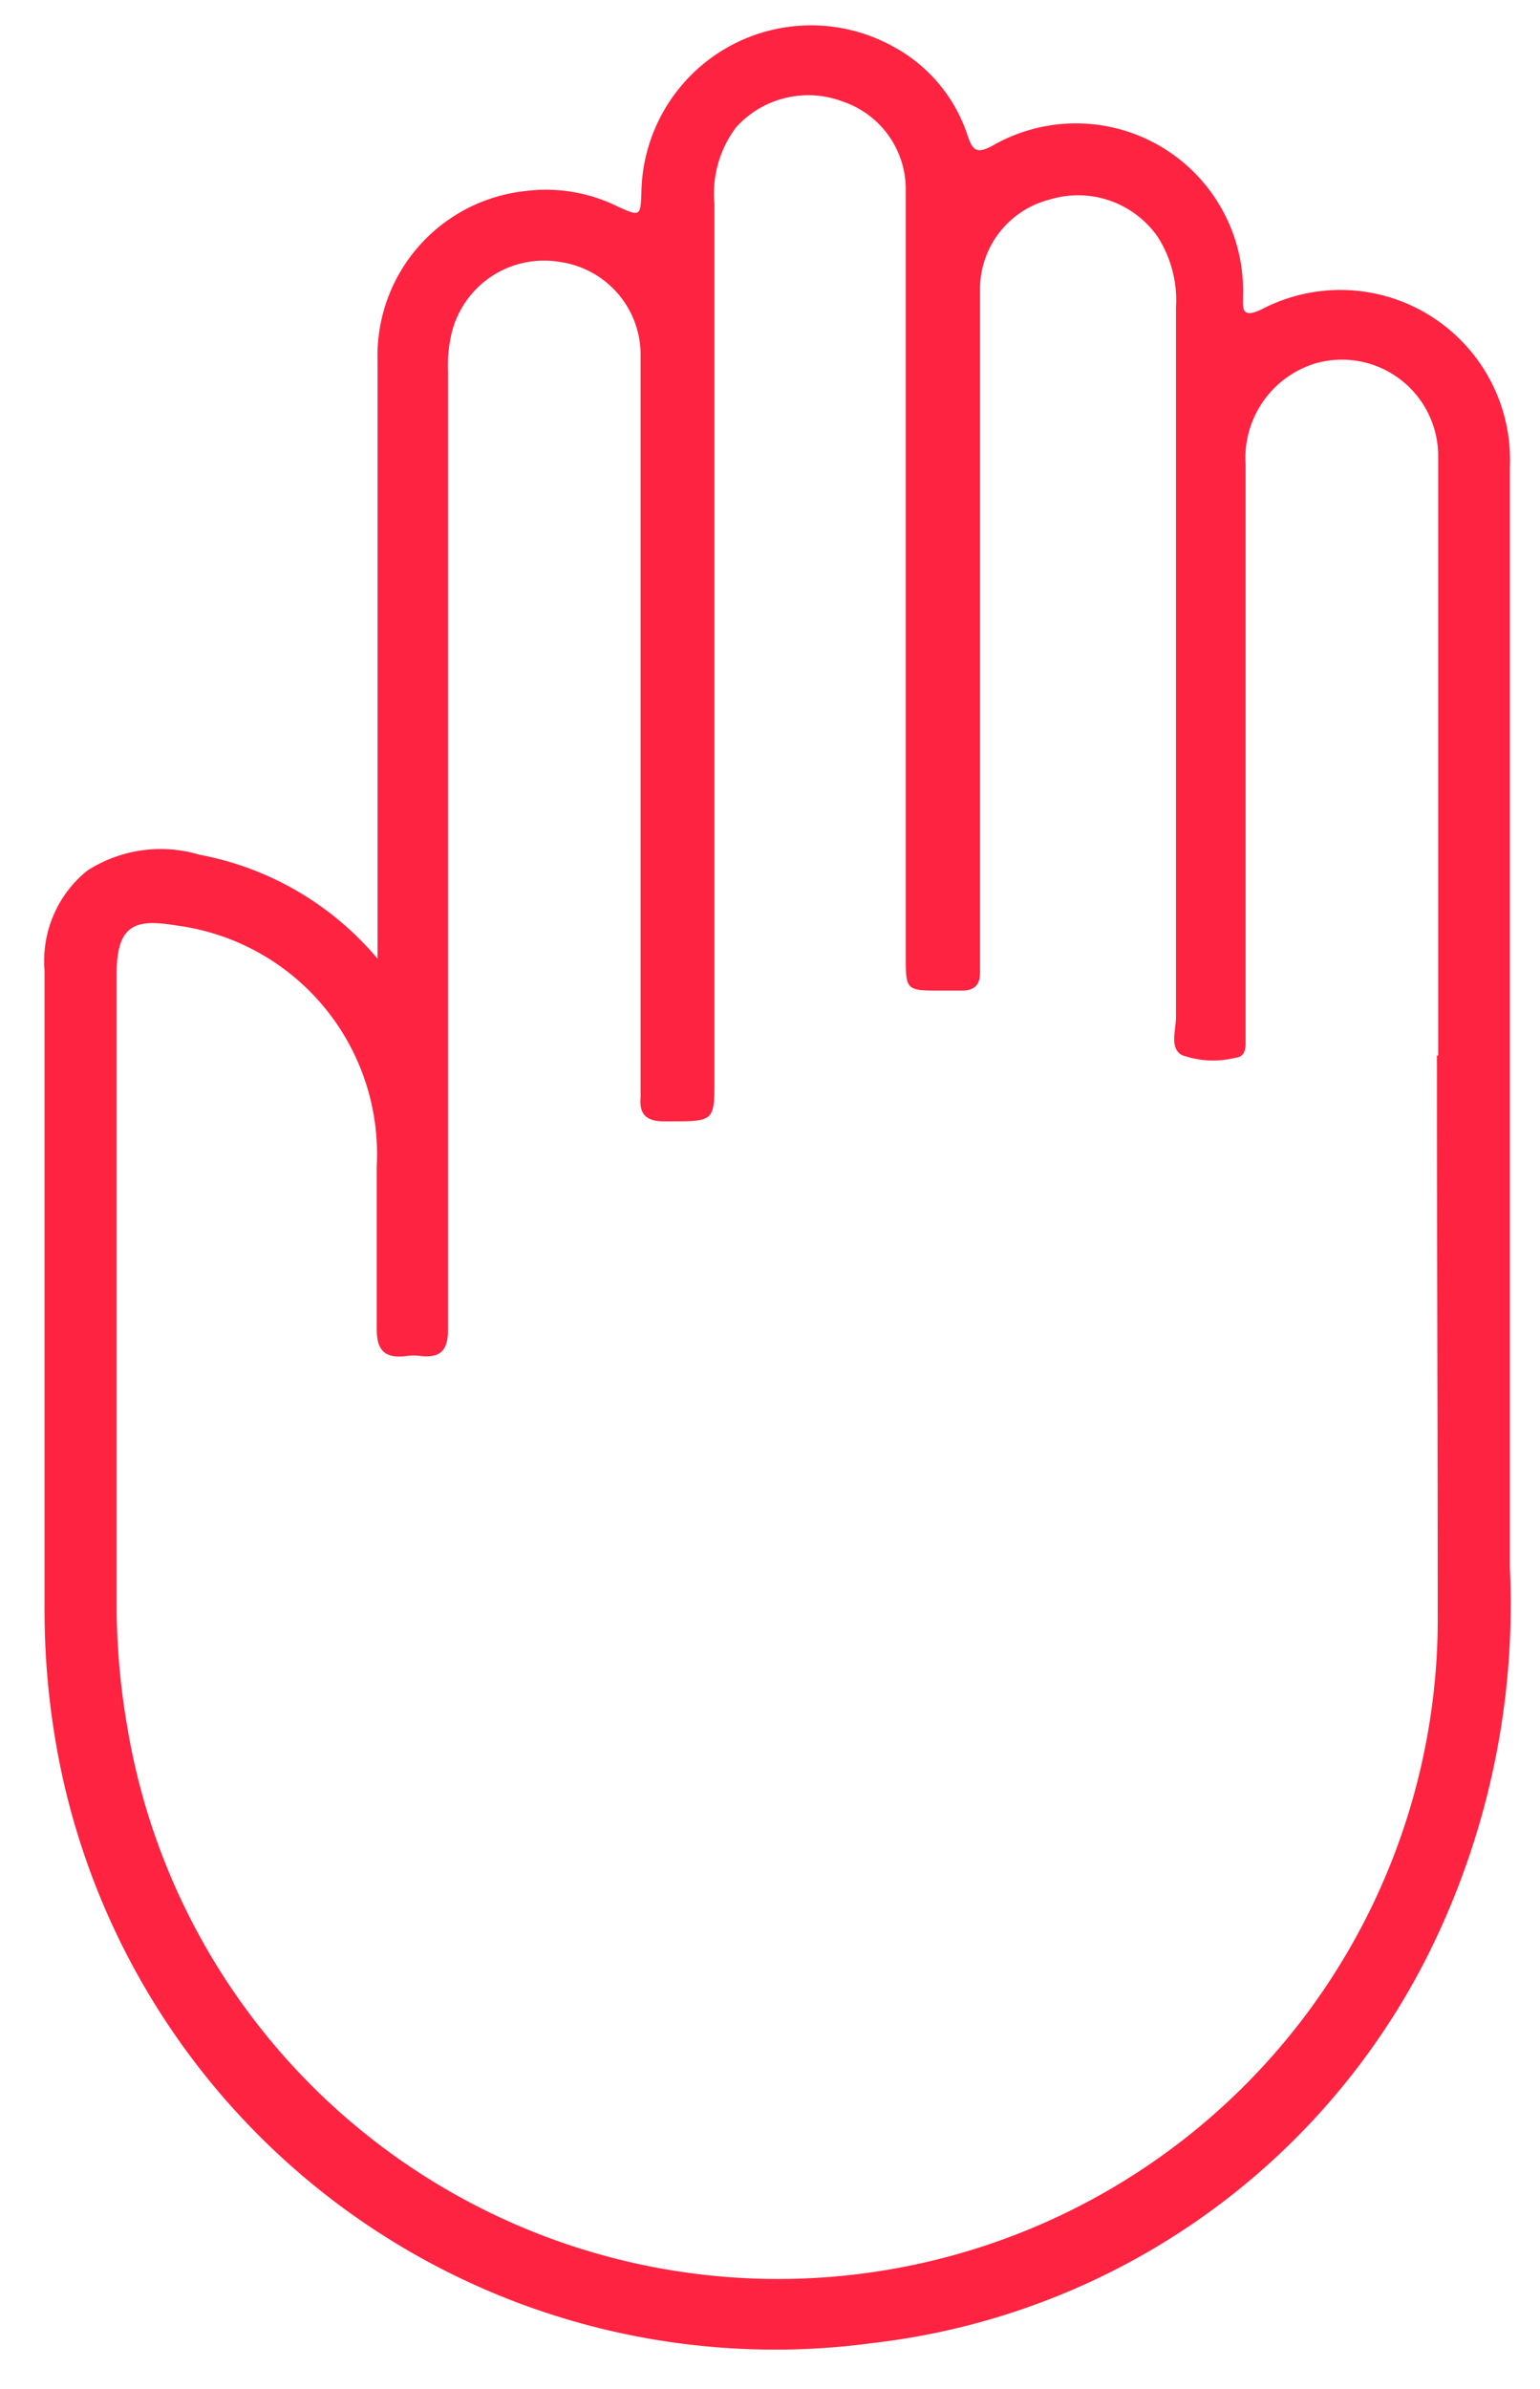 <svg id="Layer_1" data-name="Layer 1" xmlns="http://www.w3.org/2000/svg" viewBox="0 0 36.3 56.26"><defs><style>.cls-1{fill:#FE2341;}</style></defs><path class="cls-1" d="M8.9,22.58v-.76q0-6.66,0-13.32a3.9,3.9,0,0,1,3.48-4,3.81,3.81,0,0,1,2.15.35c.57.26.57.26.59-.37a4,4,0,0,1,5.94-3.38,3.68,3.68,0,0,1,1.76,2.13c.12.34.23.38.56.21a3.94,3.94,0,0,1,5.92,3.5c0,.3-.06.58.43.35A4,4,0,0,1,35.59,11c0,1.15,0,2.3,0,3.45,0,7.49,0,15,0,22.47a18.46,18.46,0,0,1-2,9.26,16.81,16.81,0,0,1-13,9A17.2,17.2,0,0,1,1.41,41.55a18.42,18.42,0,0,1-.36-3.7c0-5,0-10,0-15a2.73,2.73,0,0,1,1-2.34,3.19,3.19,0,0,1,2.65-.38A7.21,7.21,0,0,1,8.9,22.58Zm25,2.28V14.24c0-1.16,0-2.33,0-3.5A2.27,2.27,0,0,0,31,8.56a2.33,2.33,0,0,0-1.64,2.37V24c0,.19,0,.38,0,.57s-.05.32-.23.34a2.19,2.19,0,0,1-1.27-.06c-.3-.17-.14-.59-.14-.9q0-8.35,0-16.71a2.78,2.78,0,0,0-.43-1.66,2.29,2.29,0,0,0-2.55-.88A2.18,2.18,0,0,0,23.1,6.83q0,7.76,0,15.52v.57c0,.28-.14.41-.42.41h-.5c-.82,0-.83,0-.83-.81V8c0-1.18,0-2.37,0-3.56a2.18,2.18,0,0,0-1.49-2.05A2.29,2.29,0,0,0,17.35,3a2.59,2.59,0,0,0-.51,1.8q0,10.31,0,20.61c0,1,0,1-1.07,1h-.11c-.41,0-.6-.15-.56-.57,0-.18,0-.37,0-.56V8.4A2.21,2.21,0,0,0,13.2,6.17a2.24,2.24,0,0,0-2.56,1.7,3.36,3.36,0,0,0-.08.89V26c0,1.77,0,3.54,0,5.31,0,.45-.14.67-.61.63a1.34,1.34,0,0,0-.4,0c-.53.06-.68-.19-.67-.69,0-1.26,0-2.52,0-3.78A5.43,5.43,0,0,0,4.18,21.8c-.92-.15-1.44-.1-1.43,1.16,0,5,0,10,0,15A16.82,16.82,0,0,0,3,40.67a15.55,15.55,0,0,0,30.89-2.49C33.89,33.74,33.87,29.3,33.87,24.86Z"/></svg>